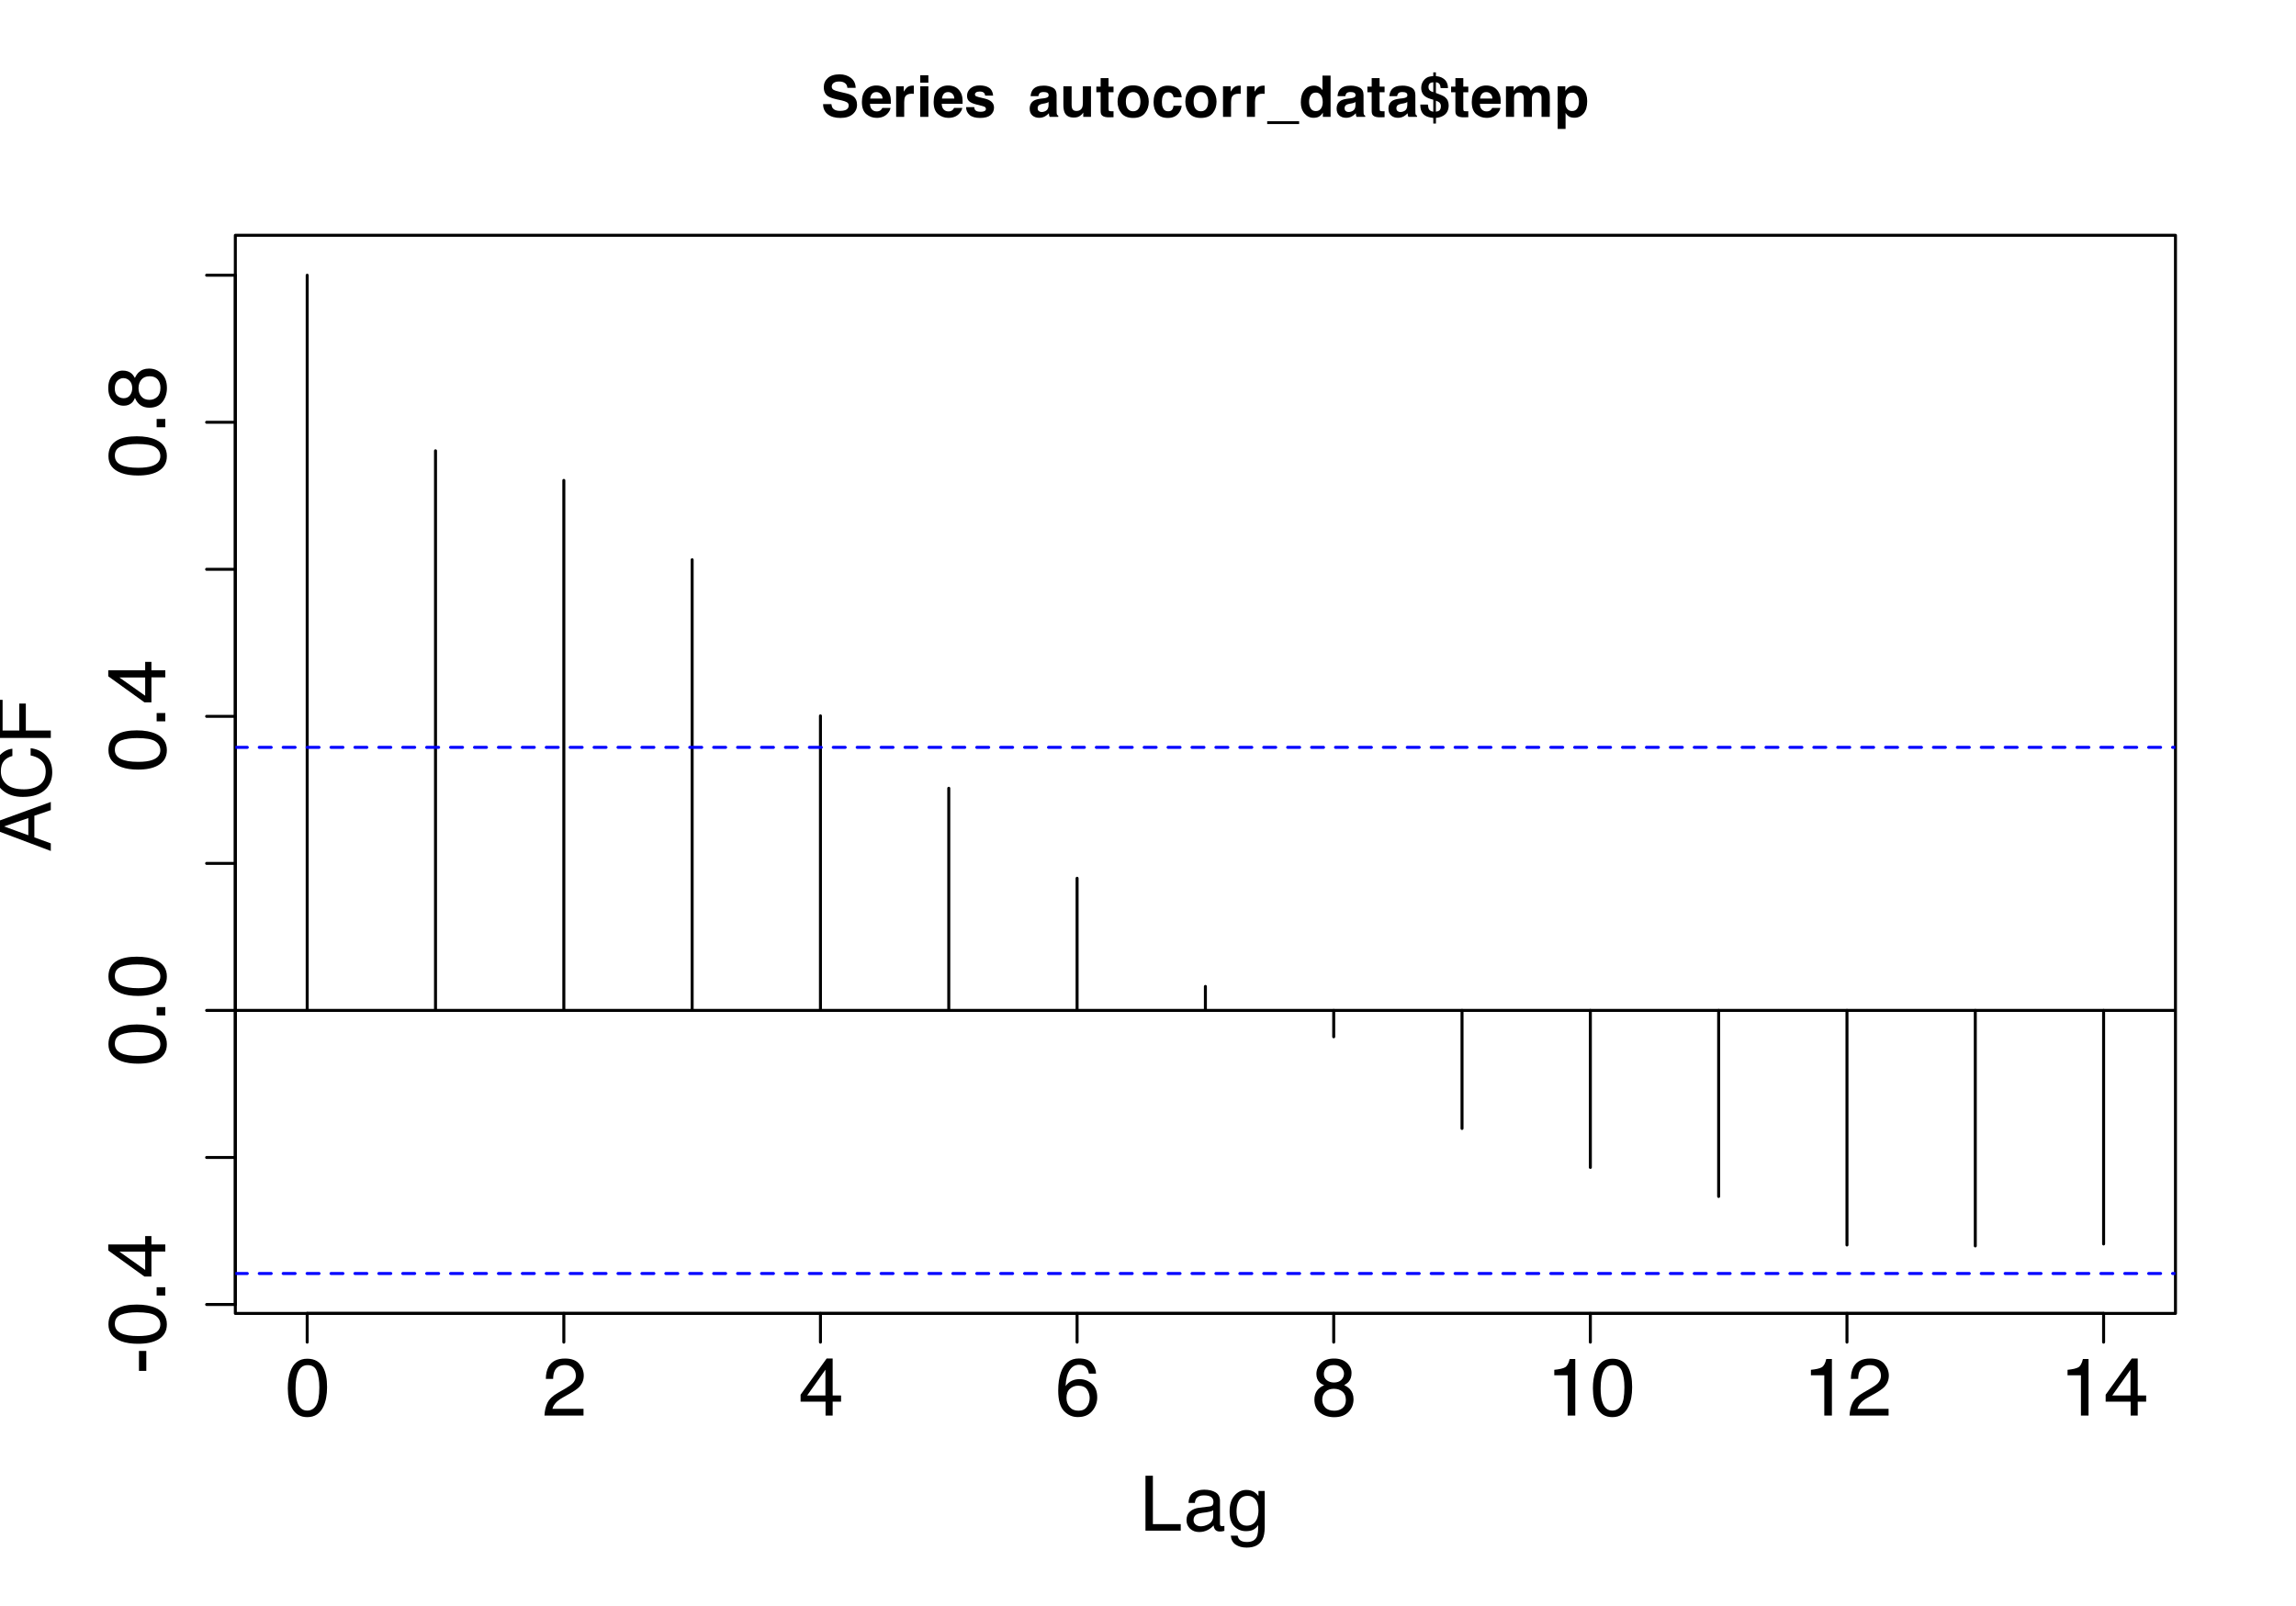 <?xml version="1.0" encoding="UTF-8"?>
<svg xmlns="http://www.w3.org/2000/svg" xmlns:xlink="http://www.w3.org/1999/xlink" width="576" height="403" viewBox="0 0 576 403">
<defs>
<g>
<g id="glyph-0-0">
<path d="M 0.656 0 L 0.656 -14.641 L 12.281 -14.641 L 12.281 0 Z M 10.438 -1.828 L 10.438 -12.797 L 2.484 -12.797 L 2.484 -1.828 Z M 10.438 -1.828 "/>
</g>
<g id="glyph-0-1">
<path d="M 5.516 -14.266 C 7.367 -14.266 8.707 -13.504 9.531 -11.984 C 10.164 -10.805 10.484 -9.195 10.484 -7.156 C 10.484 -5.219 10.191 -3.613 9.609 -2.344 C 8.773 -0.52 7.41 0.391 5.516 0.391 C 3.797 0.391 2.52 -0.352 1.688 -1.844 C 0.988 -3.082 0.641 -4.75 0.641 -6.844 C 0.641 -8.469 0.848 -9.859 1.266 -11.016 C 2.047 -13.18 3.461 -14.266 5.516 -14.266 Z M 5.5 -1.25 C 6.426 -1.25 7.164 -1.66 7.719 -2.484 C 8.27 -3.305 8.547 -4.836 8.547 -7.078 C 8.547 -8.703 8.348 -10.035 7.953 -11.078 C 7.555 -12.129 6.781 -12.656 5.625 -12.656 C 4.57 -12.656 3.801 -12.156 3.312 -11.156 C 2.82 -10.164 2.578 -8.707 2.578 -6.781 C 2.578 -5.32 2.734 -4.148 3.047 -3.266 C 3.523 -1.922 4.344 -1.25 5.5 -1.25 Z M 5.5 -1.25 "/>
</g>
<g id="glyph-0-2">
<path d="M 0.641 0 C 0.703 -1.227 0.953 -2.297 1.391 -3.203 C 1.836 -4.117 2.703 -4.945 3.984 -5.688 L 5.906 -6.797 C 6.758 -7.297 7.359 -7.723 7.703 -8.078 C 8.242 -8.617 8.516 -9.25 8.516 -9.969 C 8.516 -10.789 8.266 -11.445 7.766 -11.938 C 7.273 -12.426 6.613 -12.672 5.781 -12.672 C 4.551 -12.672 3.703 -12.207 3.234 -11.281 C 2.973 -10.781 2.832 -10.086 2.812 -9.203 L 0.984 -9.203 C 1.004 -10.441 1.234 -11.457 1.672 -12.25 C 2.453 -13.625 3.828 -14.312 5.797 -14.312 C 7.422 -14.312 8.609 -13.867 9.359 -12.984 C 10.117 -12.109 10.5 -11.129 10.5 -10.047 C 10.5 -8.898 10.098 -7.922 9.297 -7.109 C 8.828 -6.641 7.992 -6.07 6.797 -5.406 L 5.438 -4.641 C 4.781 -4.285 4.266 -3.941 3.891 -3.609 C 3.234 -3.035 2.816 -2.395 2.641 -1.688 L 10.438 -1.688 L 10.438 0 Z M 0.641 0 "/>
</g>
<g id="glyph-0-3">
<path d="M 6.75 -5.047 L 6.75 -11.516 L 2.172 -5.047 Z M 6.781 0 L 6.781 -3.484 L 0.516 -3.484 L 0.516 -5.234 L 7.047 -14.312 L 8.562 -14.312 L 8.562 -5.047 L 10.672 -5.047 L 10.672 -3.484 L 8.562 -3.484 L 8.562 0 Z M 6.781 0 "/>
</g>
<g id="glyph-0-4">
<path d="M 5.969 -14.328 C 7.562 -14.328 8.672 -13.91 9.297 -13.078 C 9.93 -12.254 10.25 -11.406 10.25 -10.531 L 8.469 -10.531 C 8.363 -11.094 8.195 -11.535 7.969 -11.859 C 7.531 -12.453 6.875 -12.75 6 -12.75 C 5 -12.75 4.203 -12.285 3.609 -11.359 C 3.016 -10.43 2.688 -9.109 2.625 -7.391 C 3.031 -7.992 3.547 -8.441 4.172 -8.734 C 4.742 -9.004 5.383 -9.141 6.094 -9.141 C 7.281 -9.141 8.316 -8.754 9.203 -7.984 C 10.098 -7.223 10.547 -6.086 10.547 -4.578 C 10.547 -3.273 10.125 -2.125 9.281 -1.125 C 8.438 -0.125 7.234 0.375 5.672 0.375 C 4.336 0.375 3.188 -0.129 2.219 -1.141 C 1.25 -2.16 0.766 -3.867 0.766 -6.266 C 0.766 -8.035 0.984 -9.539 1.422 -10.781 C 2.242 -13.145 3.758 -14.328 5.969 -14.328 Z M 5.844 -1.219 C 6.781 -1.219 7.484 -1.535 7.953 -2.172 C 8.422 -2.805 8.656 -3.555 8.656 -4.422 C 8.656 -5.148 8.445 -5.844 8.031 -6.5 C 7.613 -7.164 6.852 -7.5 5.75 -7.5 C 4.977 -7.5 4.301 -7.242 3.719 -6.734 C 3.133 -6.223 2.844 -5.453 2.844 -4.422 C 2.844 -3.516 3.109 -2.754 3.641 -2.141 C 4.172 -1.523 4.906 -1.219 5.844 -1.219 Z M 5.844 -1.219 "/>
</g>
<g id="glyph-0-5">
<path d="M 5.547 -8.297 C 6.336 -8.297 6.957 -8.516 7.406 -8.953 C 7.852 -9.391 8.078 -9.914 8.078 -10.531 C 8.078 -11.062 7.863 -11.551 7.438 -12 C 7.008 -12.445 6.359 -12.672 5.484 -12.672 C 4.617 -12.672 3.992 -12.445 3.609 -12 C 3.223 -11.551 3.031 -11.031 3.031 -10.438 C 3.031 -9.758 3.281 -9.234 3.781 -8.859 C 4.281 -8.484 4.867 -8.297 5.547 -8.297 Z M 5.656 -1.219 C 6.488 -1.219 7.176 -1.441 7.719 -1.891 C 8.27 -2.348 8.547 -3.02 8.547 -3.906 C 8.547 -4.832 8.266 -5.531 7.703 -6 C 7.141 -6.477 6.414 -6.719 5.531 -6.719 C 4.676 -6.719 3.977 -6.473 3.438 -5.984 C 2.895 -5.504 2.625 -4.832 2.625 -3.969 C 2.625 -3.219 2.867 -2.57 3.359 -2.031 C 3.859 -1.488 4.625 -1.219 5.656 -1.219 Z M 3.109 -7.609 C 2.609 -7.816 2.219 -8.062 1.938 -8.344 C 1.414 -8.875 1.156 -9.566 1.156 -10.422 C 1.156 -11.484 1.539 -12.395 2.312 -13.156 C 3.082 -13.926 4.176 -14.312 5.594 -14.312 C 6.957 -14.312 8.023 -13.945 8.797 -13.219 C 9.578 -12.5 9.969 -11.66 9.969 -10.703 C 9.969 -9.805 9.742 -9.086 9.297 -8.547 C 9.047 -8.234 8.656 -7.926 8.125 -7.625 C 8.707 -7.352 9.172 -7.039 9.516 -6.688 C 10.148 -6.02 10.469 -5.156 10.469 -4.094 C 10.469 -2.844 10.047 -1.781 9.203 -0.906 C 8.359 -0.031 7.164 0.406 5.625 0.406 C 4.227 0.406 3.051 0.027 2.094 -0.719 C 1.133 -1.477 0.656 -2.57 0.656 -4 C 0.656 -4.844 0.859 -5.57 1.266 -6.188 C 1.68 -6.801 2.297 -7.273 3.109 -7.609 Z M 3.109 -7.609 "/>
</g>
<g id="glyph-0-6">
<path d="M 1.953 -10.109 L 1.953 -11.484 C 3.242 -11.609 4.145 -11.816 4.656 -12.109 C 5.176 -12.398 5.562 -13.098 5.812 -14.203 L 7.219 -14.203 L 7.219 0 L 5.312 0 L 5.312 -10.109 Z M 1.953 -10.109 "/>
</g>
<g id="glyph-1-0">
<path d="M 0 -0.656 L -14.641 -0.656 L -14.641 -12.281 L 0 -12.281 Z M -1.828 -10.438 L -12.797 -10.438 L -12.797 -2.484 L -1.828 -2.484 Z M -1.828 -10.438 "/>
</g>
<g id="glyph-1-1">
<path d="M -6.609 -0.844 L -6.609 -5.844 L -4.766 -5.844 L -4.766 -0.844 Z M -6.609 -0.844 "/>
</g>
<g id="glyph-1-2">
<path d="M -14.266 -5.516 C -14.266 -7.367 -13.504 -8.707 -11.984 -9.531 C -10.805 -10.164 -9.195 -10.484 -7.156 -10.484 C -5.219 -10.484 -3.613 -10.191 -2.344 -9.609 C -0.52 -8.773 0.391 -7.41 0.391 -5.516 C 0.391 -3.797 -0.352 -2.52 -1.844 -1.688 C -3.082 -0.988 -4.75 -0.641 -6.844 -0.641 C -8.469 -0.641 -9.859 -0.848 -11.016 -1.266 C -13.18 -2.047 -14.266 -3.461 -14.266 -5.516 Z M -1.25 -5.5 C -1.25 -6.426 -1.66 -7.164 -2.484 -7.719 C -3.305 -8.27 -4.836 -8.547 -7.078 -8.547 C -8.703 -8.547 -10.035 -8.348 -11.078 -7.953 C -12.129 -7.555 -12.656 -6.781 -12.656 -5.625 C -12.656 -4.57 -12.156 -3.801 -11.156 -3.312 C -10.164 -2.82 -8.707 -2.578 -6.781 -2.578 C -5.32 -2.578 -4.148 -2.734 -3.266 -3.047 C -1.922 -3.523 -1.25 -4.344 -1.25 -5.5 Z M -1.25 -5.5 "/>
</g>
<g id="glyph-1-3">
<path d="M -2.172 -1.75 L -2.172 -3.828 L 0 -3.828 L 0 -1.75 Z M -2.172 -1.75 "/>
</g>
<g id="glyph-1-4">
<path d="M -5.047 -6.75 L -11.516 -6.75 L -5.047 -2.172 Z M 0 -6.781 L -3.484 -6.781 L -3.484 -0.516 L -5.234 -0.516 L -14.312 -7.047 L -14.312 -8.562 L -5.047 -8.562 L -5.047 -10.672 L -3.484 -10.672 L -3.484 -8.562 L 0 -8.562 Z M 0 -6.781 "/>
</g>
<g id="glyph-1-5">
<path d="M -8.297 -5.547 C -8.297 -6.336 -8.516 -6.957 -8.953 -7.406 C -9.391 -7.852 -9.914 -8.078 -10.531 -8.078 C -11.062 -8.078 -11.551 -7.863 -12 -7.438 C -12.445 -7.008 -12.672 -6.359 -12.672 -5.484 C -12.672 -4.617 -12.445 -3.992 -12 -3.609 C -11.551 -3.223 -11.031 -3.031 -10.438 -3.031 C -9.758 -3.031 -9.234 -3.281 -8.859 -3.781 C -8.484 -4.281 -8.297 -4.867 -8.297 -5.547 Z M -1.219 -5.656 C -1.219 -6.488 -1.441 -7.176 -1.891 -7.719 C -2.348 -8.27 -3.02 -8.547 -3.906 -8.547 C -4.832 -8.547 -5.531 -8.266 -6 -7.703 C -6.477 -7.141 -6.719 -6.414 -6.719 -5.531 C -6.719 -4.676 -6.473 -3.977 -5.984 -3.438 C -5.504 -2.895 -4.832 -2.625 -3.969 -2.625 C -3.219 -2.625 -2.57 -2.867 -2.031 -3.359 C -1.488 -3.859 -1.219 -4.625 -1.219 -5.656 Z M -7.609 -3.109 C -7.816 -2.609 -8.062 -2.219 -8.344 -1.938 C -8.875 -1.414 -9.566 -1.156 -10.422 -1.156 C -11.484 -1.156 -12.395 -1.539 -13.156 -2.312 C -13.926 -3.082 -14.312 -4.176 -14.312 -5.594 C -14.312 -6.957 -13.945 -8.023 -13.219 -8.797 C -12.5 -9.578 -11.66 -9.969 -10.703 -9.969 C -9.805 -9.969 -9.086 -9.742 -8.547 -9.297 C -8.234 -9.047 -7.926 -8.656 -7.625 -8.125 C -7.352 -8.707 -7.039 -9.172 -6.688 -9.516 C -6.02 -10.148 -5.156 -10.469 -4.094 -10.469 C -2.844 -10.469 -1.781 -10.047 -0.906 -9.203 C -0.031 -8.359 0.406 -7.164 0.406 -5.625 C 0.406 -4.227 0.027 -3.051 -0.719 -2.094 C -1.477 -1.133 -2.57 -0.656 -4 -0.656 C -4.844 -0.656 -5.57 -0.859 -6.188 -1.266 C -6.801 -1.68 -7.273 -2.297 -7.609 -3.109 Z M -7.609 -3.109 "/>
</g>
<g id="glyph-2-0">
<path d="M 0.625 0 L 0.625 -13.781 L 11.547 -13.781 L 11.547 0 Z M 9.828 -1.719 L 9.828 -12.047 L 2.344 -12.047 L 2.344 -1.719 Z M 9.828 -1.719 "/>
</g>
<g id="glyph-2-1">
<path d="M 1.469 -13.781 L 3.328 -13.781 L 3.328 -1.641 L 10.312 -1.641 L 10.312 0 L 1.469 0 Z M 1.469 -13.781 "/>
</g>
<g id="glyph-2-2">
<path d="M 2.531 -2.672 C 2.531 -2.18 2.707 -1.797 3.062 -1.516 C 3.414 -1.234 3.836 -1.094 4.328 -1.094 C 4.922 -1.094 5.5 -1.234 6.062 -1.516 C 7 -1.961 7.469 -2.707 7.469 -3.75 L 7.469 -5.109 C 7.258 -4.973 6.988 -4.863 6.656 -4.781 C 6.332 -4.695 6.016 -4.633 5.703 -4.594 L 4.688 -4.469 C 4.07 -4.383 3.613 -4.254 3.312 -4.078 C 2.789 -3.785 2.531 -3.316 2.531 -2.672 Z M 6.625 -6.078 C 7.008 -6.129 7.266 -6.297 7.391 -6.578 C 7.473 -6.723 7.516 -6.938 7.516 -7.219 C 7.516 -7.789 7.305 -8.207 6.891 -8.469 C 6.484 -8.727 5.898 -8.859 5.141 -8.859 C 4.254 -8.859 3.629 -8.617 3.266 -8.141 C 3.055 -7.879 2.922 -7.488 2.859 -6.969 L 1.281 -6.969 C 1.312 -8.207 1.711 -9.066 2.484 -9.547 C 3.254 -10.035 4.148 -10.281 5.172 -10.281 C 6.359 -10.281 7.316 -10.055 8.047 -9.609 C 8.785 -9.16 9.156 -8.461 9.156 -7.516 L 9.156 -1.719 C 9.156 -1.551 9.188 -1.41 9.25 -1.297 C 9.32 -1.191 9.477 -1.141 9.719 -1.141 C 9.789 -1.141 9.875 -1.145 9.969 -1.156 C 10.062 -1.164 10.16 -1.18 10.266 -1.203 L 10.266 0.047 C 10.004 0.117 9.801 0.164 9.656 0.188 C 9.52 0.207 9.336 0.219 9.109 0.219 C 8.523 0.219 8.102 0.008 7.844 -0.406 C 7.695 -0.625 7.598 -0.93 7.547 -1.328 C 7.203 -0.879 6.707 -0.488 6.062 -0.156 C 5.414 0.176 4.707 0.344 3.938 0.344 C 3.008 0.344 2.25 0.059 1.656 -0.5 C 1.062 -1.07 0.766 -1.785 0.766 -2.641 C 0.766 -3.566 1.055 -4.285 1.641 -4.797 C 2.223 -5.305 2.984 -5.625 3.922 -5.75 Z M 5.219 -10.281 Z M 5.219 -10.281 "/>
</g>
<g id="glyph-2-3">
<path d="M 4.781 -10.219 C 5.57 -10.219 6.258 -10.023 6.844 -9.641 C 7.164 -9.422 7.488 -9.102 7.812 -8.688 L 7.812 -9.953 L 9.375 -9.953 L 9.375 -0.812 C 9.375 0.457 9.188 1.461 8.812 2.203 C 8.113 3.566 6.789 4.25 4.844 4.25 C 3.758 4.25 2.848 4.004 2.109 3.516 C 1.379 3.035 0.969 2.281 0.875 1.25 L 2.594 1.25 C 2.676 1.695 2.836 2.039 3.078 2.281 C 3.461 2.656 4.066 2.844 4.891 2.844 C 6.18 2.844 7.023 2.391 7.422 1.484 C 7.66 0.941 7.77 -0.016 7.75 -1.391 C 7.414 -0.879 7.008 -0.5 6.531 -0.25 C 6.062 0 5.438 0.125 4.656 0.125 C 3.562 0.125 2.609 -0.258 1.797 -1.031 C 0.984 -1.801 0.578 -3.078 0.578 -4.859 C 0.578 -6.547 0.984 -7.859 1.797 -8.797 C 2.617 -9.742 3.613 -10.219 4.781 -10.219 Z M 7.812 -5.062 C 7.812 -6.301 7.555 -7.223 7.047 -7.828 C 6.535 -8.43 5.883 -8.734 5.094 -8.734 C 3.906 -8.734 3.094 -8.176 2.656 -7.062 C 2.426 -6.469 2.312 -5.688 2.312 -4.719 C 2.312 -3.594 2.539 -2.734 3 -2.141 C 3.457 -1.547 4.07 -1.25 4.844 -1.25 C 6.062 -1.25 6.914 -1.797 7.406 -2.891 C 7.676 -3.516 7.812 -4.238 7.812 -5.062 Z M 4.984 -10.281 Z M 4.984 -10.281 "/>
</g>
<g id="glyph-3-0">
<path d="M 0 -0.625 L -13.781 -0.625 L -13.781 -11.547 L 0 -11.547 Z M -1.719 -9.828 L -12.047 -9.828 L -12.047 -2.344 L -1.719 -2.344 Z M -1.719 -9.828 "/>
</g>
<g id="glyph-3-1">
<path d="M -5.641 -8.531 L -11.734 -6.438 L -5.641 -4.219 Z M -13.781 -5.469 L -13.781 -7.578 L 0 -12.578 L 0 -10.531 L -4.125 -9.125 L -4.125 -3.688 L 0 -2.188 L 0 -0.281 Z M -13.781 -5.469 "/>
</g>
<g id="glyph-3-2">
<path d="M -14.156 -7.266 C -14.156 -9.016 -13.691 -10.367 -12.766 -11.328 C -11.848 -12.285 -10.805 -12.82 -9.641 -12.938 L -9.641 -11.109 C -10.523 -10.898 -11.227 -10.488 -11.75 -9.875 C -12.27 -9.258 -12.531 -8.395 -12.531 -7.281 C -12.531 -5.926 -12.051 -4.832 -11.094 -4 C -10.145 -3.164 -8.688 -2.75 -6.719 -2.75 C -5.102 -2.75 -3.789 -3.125 -2.781 -3.875 C -1.781 -4.625 -1.281 -5.75 -1.281 -7.25 C -1.281 -8.625 -1.812 -9.672 -2.875 -10.391 C -3.426 -10.773 -4.156 -11.062 -5.062 -11.25 L -5.062 -13.062 C -3.613 -12.895 -2.398 -12.359 -1.422 -11.453 C -0.234 -10.359 0.359 -8.879 0.359 -7.016 C 0.359 -5.422 -0.125 -4.078 -1.094 -2.984 C -2.375 -1.555 -4.352 -0.844 -7.031 -0.844 C -9.062 -0.844 -10.727 -1.379 -12.031 -2.453 C -13.445 -3.617 -14.156 -5.223 -14.156 -7.266 Z M -14.156 -6.891 Z M -14.156 -6.891 "/>
</g>
<g id="glyph-3-3">
<path d="M -13.781 -1.641 L -13.781 -11.203 L -12.094 -11.203 L -12.094 -3.5 L -7.906 -3.5 L -7.906 -10.266 L -6.266 -10.266 L -6.266 -3.5 L 0 -3.5 L 0 -1.641 Z M -13.781 -1.641 "/>
</g>
<g id="glyph-4-0">
<path d="M 1.078 -10.375 L 9.438 -10.375 L 9.438 0 L 1.078 0 Z M 8.141 -1.297 L 8.141 -9.078 L 2.375 -9.078 L 2.375 -1.297 Z M 8.141 -1.297 "/>
</g>
<g id="glyph-4-1">
<path d="M 4.859 -1.5 C 5.367 -1.5 5.785 -1.555 6.109 -1.672 C 6.711 -1.879 7.016 -2.281 7.016 -2.875 C 7.016 -3.219 6.863 -3.484 6.562 -3.672 C 6.258 -3.848 5.789 -4.008 5.156 -4.156 L 4.047 -4.391 C 2.973 -4.641 2.227 -4.906 1.812 -5.188 C 1.113 -5.664 0.766 -6.414 0.766 -7.438 C 0.766 -8.363 1.102 -9.133 1.781 -9.75 C 2.457 -10.363 3.445 -10.672 4.75 -10.672 C 5.844 -10.672 6.773 -10.379 7.547 -9.797 C 8.316 -9.223 8.723 -8.383 8.766 -7.281 L 6.688 -7.281 C 6.645 -7.906 6.367 -8.348 5.859 -8.609 C 5.523 -8.785 5.109 -8.875 4.609 -8.875 C 4.047 -8.875 3.598 -8.758 3.266 -8.531 C 2.93 -8.301 2.766 -7.988 2.766 -7.594 C 2.766 -7.219 2.93 -6.941 3.266 -6.766 C 3.473 -6.641 3.922 -6.492 4.609 -6.328 L 6.406 -5.906 C 7.188 -5.719 7.773 -5.469 8.172 -5.156 C 8.797 -4.664 9.109 -3.957 9.109 -3.031 C 9.109 -2.082 8.742 -1.297 8.016 -0.672 C 7.285 -0.047 6.258 0.266 4.938 0.266 C 3.594 0.266 2.531 -0.039 1.75 -0.656 C 0.977 -1.27 0.594 -2.117 0.594 -3.203 L 2.672 -3.203 C 2.734 -2.723 2.859 -2.367 3.047 -2.141 C 3.398 -1.711 4.004 -1.5 4.859 -1.5 Z M 4.859 -1.5 "/>
</g>
<g id="glyph-4-2">
<path d="M 7.5 -2.25 C 7.445 -1.789 7.207 -1.328 6.781 -0.859 C 6.125 -0.117 5.207 0.25 4.031 0.25 C 3.051 0.25 2.188 -0.062 1.438 -0.688 C 0.695 -1.312 0.328 -2.332 0.328 -3.75 C 0.328 -5.082 0.66 -6.102 1.328 -6.812 C 2.004 -7.52 2.879 -7.875 3.953 -7.875 C 4.598 -7.875 5.176 -7.754 5.688 -7.516 C 6.195 -7.273 6.617 -6.895 6.953 -6.375 C 7.254 -5.926 7.445 -5.398 7.531 -4.797 C 7.582 -4.441 7.602 -3.938 7.594 -3.281 L 2.344 -3.281 C 2.375 -2.508 2.617 -1.969 3.078 -1.656 C 3.348 -1.469 3.68 -1.375 4.078 -1.375 C 4.484 -1.375 4.816 -1.488 5.078 -1.719 C 5.223 -1.844 5.348 -2.02 5.453 -2.25 Z M 5.516 -4.594 C 5.484 -5.125 5.32 -5.523 5.031 -5.797 C 4.738 -6.078 4.379 -6.219 3.953 -6.219 C 3.492 -6.219 3.133 -6.07 2.875 -5.781 C 2.625 -5.488 2.469 -5.094 2.406 -4.594 Z M 5.516 -4.594 "/>
</g>
<g id="glyph-4-3">
<path d="M 4.797 -5.812 C 3.984 -5.812 3.441 -5.551 3.172 -5.031 C 3.016 -4.738 2.938 -4.285 2.938 -3.672 L 2.938 0 L 0.922 0 L 0.922 -7.672 L 2.828 -7.672 L 2.828 -6.328 C 3.141 -6.836 3.41 -7.188 3.641 -7.375 C 4.016 -7.688 4.5 -7.844 5.094 -7.844 C 5.133 -7.844 5.164 -7.844 5.188 -7.844 C 5.219 -7.844 5.273 -7.844 5.359 -7.844 L 5.359 -5.781 C 5.234 -5.789 5.117 -5.797 5.016 -5.797 C 4.922 -5.805 4.848 -5.812 4.797 -5.812 Z M 4.797 -5.812 "/>
</g>
<g id="glyph-4-4">
<path d="M 3 -7.672 L 3 0 L 0.969 0 L 0.969 -7.672 Z M 3 -10.438 L 3 -8.578 L 0.969 -8.578 L 0.969 -10.438 Z M 3 -10.438 "/>
</g>
<g id="glyph-4-5">
<path d="M 6.219 -7.312 C 6.82 -6.926 7.164 -6.266 7.25 -5.328 L 5.25 -5.328 C 5.219 -5.586 5.145 -5.789 5.031 -5.938 C 4.812 -6.219 4.438 -6.359 3.906 -6.359 C 3.469 -6.359 3.156 -6.285 2.969 -6.141 C 2.781 -6.004 2.688 -5.848 2.688 -5.672 C 2.688 -5.441 2.785 -5.273 2.984 -5.172 C 3.18 -5.066 3.879 -4.879 5.078 -4.609 C 5.879 -4.422 6.477 -4.141 6.875 -3.766 C 7.27 -3.379 7.469 -2.898 7.469 -2.328 C 7.469 -1.566 7.18 -0.941 6.609 -0.453 C 6.047 0.023 5.176 0.266 4 0.266 C 2.789 0.266 1.898 0.008 1.328 -0.5 C 0.754 -1.008 0.469 -1.66 0.469 -2.453 L 2.5 -2.453 C 2.539 -2.086 2.629 -1.832 2.766 -1.688 C 3.016 -1.414 3.477 -1.281 4.156 -1.281 C 4.539 -1.281 4.848 -1.336 5.078 -1.453 C 5.316 -1.578 5.438 -1.754 5.438 -1.984 C 5.438 -2.211 5.344 -2.383 5.156 -2.5 C 4.969 -2.625 4.27 -2.828 3.062 -3.109 C 2.195 -3.328 1.586 -3.598 1.234 -3.922 C 0.879 -4.234 0.703 -4.691 0.703 -5.297 C 0.703 -6.004 0.977 -6.613 1.531 -7.125 C 2.082 -7.633 2.863 -7.891 3.875 -7.891 C 4.832 -7.891 5.613 -7.695 6.219 -7.312 Z M 6.219 -7.312 "/>
</g>
<g id="glyph-4-6">
</g>
<g id="glyph-4-7">
<path d="M 1.219 -6.844 C 1.75 -7.508 2.66 -7.844 3.953 -7.844 C 4.797 -7.844 5.539 -7.676 6.188 -7.344 C 6.844 -7.008 7.172 -6.383 7.172 -5.469 L 7.172 -1.953 C 7.172 -1.703 7.176 -1.406 7.188 -1.062 C 7.195 -0.801 7.234 -0.625 7.297 -0.531 C 7.367 -0.438 7.469 -0.359 7.594 -0.297 L 7.594 0 L 5.422 0 C 5.359 -0.156 5.312 -0.301 5.281 -0.438 C 5.258 -0.57 5.242 -0.727 5.234 -0.906 C 4.953 -0.602 4.633 -0.348 4.281 -0.141 C 3.844 0.105 3.352 0.234 2.812 0.234 C 2.113 0.234 1.539 0.035 1.094 -0.359 C 0.645 -0.754 0.422 -1.316 0.422 -2.047 C 0.422 -2.984 0.781 -3.664 1.5 -4.094 C 1.906 -4.32 2.492 -4.484 3.266 -4.578 L 3.953 -4.656 C 4.316 -4.707 4.578 -4.77 4.734 -4.844 C 5.023 -4.957 5.172 -5.145 5.172 -5.406 C 5.172 -5.719 5.062 -5.93 4.844 -6.047 C 4.625 -6.172 4.305 -6.234 3.891 -6.234 C 3.41 -6.234 3.07 -6.117 2.875 -5.891 C 2.738 -5.711 2.645 -5.477 2.594 -5.188 L 0.656 -5.188 C 0.695 -5.852 0.883 -6.406 1.219 -6.844 Z M 2.719 -1.453 C 2.906 -1.297 3.133 -1.219 3.406 -1.219 C 3.832 -1.219 4.227 -1.344 4.594 -1.594 C 4.957 -1.852 5.145 -2.316 5.156 -2.984 L 5.156 -3.734 C 5.031 -3.648 4.906 -3.582 4.781 -3.531 C 4.656 -3.477 4.477 -3.43 4.25 -3.391 L 3.797 -3.312 C 3.379 -3.238 3.078 -3.145 2.891 -3.031 C 2.578 -2.852 2.422 -2.57 2.422 -2.188 C 2.422 -1.844 2.52 -1.598 2.719 -1.453 Z M 2.719 -1.453 "/>
</g>
<g id="glyph-4-8">
<path d="M 5.859 -1.078 C 5.836 -1.055 5.785 -0.988 5.703 -0.875 C 5.629 -0.758 5.539 -0.656 5.438 -0.562 C 5.125 -0.281 4.82 -0.086 4.531 0.016 C 4.238 0.117 3.895 0.172 3.5 0.172 C 2.363 0.172 1.598 -0.238 1.203 -1.062 C 0.984 -1.508 0.875 -2.172 0.875 -3.047 L 0.875 -7.672 L 2.938 -7.672 L 2.938 -3.047 C 2.938 -2.609 2.988 -2.281 3.094 -2.062 C 3.27 -1.676 3.629 -1.484 4.172 -1.484 C 4.848 -1.484 5.316 -1.758 5.578 -2.312 C 5.703 -2.602 5.766 -3 5.766 -3.5 L 5.766 -7.672 L 7.797 -7.672 L 7.797 0 L 5.859 0 Z M 5.859 -1.078 "/>
</g>
<g id="glyph-4-9">
<path d="M 4.453 -1.422 L 4.453 0.078 L 3.5 0.109 C 2.551 0.141 1.898 -0.023 1.547 -0.391 C 1.328 -0.617 1.219 -0.973 1.219 -1.453 L 1.219 -6.172 L 0.141 -6.172 L 0.141 -7.594 L 1.219 -7.594 L 1.219 -9.734 L 3.203 -9.734 L 3.203 -7.594 L 4.453 -7.594 L 4.453 -6.172 L 3.203 -6.172 L 3.203 -2.125 C 3.203 -1.801 3.238 -1.598 3.312 -1.516 C 3.395 -1.441 3.641 -1.406 4.047 -1.406 C 4.109 -1.406 4.172 -1.406 4.234 -1.406 C 4.305 -1.414 4.379 -1.422 4.453 -1.422 Z M 4.453 -1.422 "/>
</g>
<g id="glyph-4-10">
<path d="M 7.328 -6.703 C 7.973 -5.891 8.297 -4.926 8.297 -3.812 C 8.297 -2.688 7.973 -1.723 7.328 -0.922 C 6.68 -0.129 5.695 0.266 4.375 0.266 C 3.062 0.266 2.082 -0.129 1.438 -0.922 C 0.789 -1.723 0.469 -2.688 0.469 -3.812 C 0.469 -4.926 0.789 -5.883 1.438 -6.688 C 2.082 -7.5 3.062 -7.906 4.375 -7.906 C 5.695 -7.906 6.68 -7.504 7.328 -6.703 Z M 4.375 -6.219 C 3.789 -6.219 3.336 -6.008 3.016 -5.594 C 2.703 -5.176 2.547 -4.582 2.547 -3.812 C 2.547 -3.051 2.703 -2.457 3.016 -2.031 C 3.336 -1.613 3.789 -1.406 4.375 -1.406 C 4.957 -1.406 5.406 -1.613 5.719 -2.031 C 6.039 -2.457 6.203 -3.051 6.203 -3.812 C 6.203 -4.582 6.039 -5.176 5.719 -5.594 C 5.406 -6.008 4.957 -6.219 4.375 -6.219 Z M 4.375 -6.219 "/>
</g>
<g id="glyph-4-11">
<path d="M 7.562 -4.922 L 5.516 -4.922 C 5.473 -5.203 5.375 -5.457 5.219 -5.688 C 5 -6 4.648 -6.156 4.172 -6.156 C 3.504 -6.156 3.047 -5.82 2.797 -5.156 C 2.66 -4.789 2.594 -4.316 2.594 -3.734 C 2.594 -3.172 2.66 -2.719 2.797 -2.375 C 3.035 -1.727 3.484 -1.406 4.141 -1.406 C 4.609 -1.406 4.941 -1.531 5.141 -1.781 C 5.336 -2.039 5.457 -2.375 5.5 -2.781 L 7.547 -2.781 C 7.504 -2.164 7.285 -1.586 6.891 -1.047 C 6.254 -0.172 5.32 0.266 4.094 0.266 C 2.863 0.266 1.957 -0.098 1.375 -0.828 C 0.789 -1.555 0.5 -2.504 0.5 -3.672 C 0.5 -4.992 0.816 -6.02 1.453 -6.75 C 2.098 -7.477 2.988 -7.844 4.125 -7.844 C 5.082 -7.844 5.867 -7.629 6.484 -7.203 C 7.098 -6.773 7.457 -6.016 7.562 -4.922 Z M 7.562 -4.922 "/>
</g>
<g id="glyph-4-12">
<path d="M 8.016 1.094 L 8.016 1.797 L 0 1.797 L 0 1.094 Z M 8.016 1.094 "/>
</g>
<g id="glyph-4-13">
<path d="M 7.906 -10.359 L 7.906 0 L 5.969 0 L 5.969 -1.062 C 5.676 -0.602 5.348 -0.27 4.984 -0.062 C 4.617 0.133 4.164 0.234 3.625 0.234 C 2.727 0.234 1.973 -0.125 1.359 -0.844 C 0.742 -1.57 0.438 -2.504 0.438 -3.641 C 0.438 -4.941 0.738 -5.969 1.344 -6.719 C 1.945 -7.469 2.754 -7.844 3.766 -7.844 C 4.223 -7.844 4.633 -7.738 5 -7.531 C 5.363 -7.332 5.656 -7.055 5.875 -6.703 L 5.875 -10.359 Z M 2.516 -3.781 C 2.516 -3.07 2.656 -2.508 2.938 -2.094 C 3.207 -1.664 3.629 -1.453 4.203 -1.453 C 4.766 -1.453 5.191 -1.66 5.484 -2.078 C 5.785 -2.504 5.938 -3.051 5.938 -3.719 C 5.938 -4.656 5.695 -5.328 5.219 -5.734 C 4.938 -5.973 4.602 -6.094 4.219 -6.094 C 3.625 -6.094 3.191 -5.867 2.922 -5.422 C 2.648 -4.984 2.516 -4.438 2.516 -3.781 Z M 2.516 -3.781 "/>
</g>
<g id="glyph-4-14">
<path d="M 3.094 -4.469 C 2.195 -4.727 1.562 -5.094 1.188 -5.562 C 0.82 -6.031 0.641 -6.598 0.641 -7.266 C 0.641 -7.691 0.711 -8.082 0.859 -8.438 C 1.004 -8.801 1.207 -9.113 1.469 -9.375 C 1.801 -9.707 2.172 -9.938 2.578 -10.062 C 2.828 -10.133 3.191 -10.191 3.672 -10.234 L 3.672 -11.172 L 4.328 -11.172 L 4.328 -10.219 C 5.098 -10.156 5.703 -9.969 6.141 -9.656 C 6.93 -9.156 7.336 -8.344 7.359 -7.219 L 5.516 -7.219 C 5.473 -7.633 5.398 -7.938 5.297 -8.125 C 5.117 -8.457 4.797 -8.645 4.328 -8.688 L 4.328 -6 C 5.441 -5.613 6.191 -5.273 6.578 -4.984 C 7.211 -4.484 7.531 -3.785 7.531 -2.891 C 7.531 -1.711 7.098 -0.859 6.234 -0.328 C 5.703 0.004 5.07 0.195 4.344 0.25 L 4.344 1.672 L 3.672 1.672 L 3.672 0.266 C 2.742 0.16 2.051 -0.039 1.594 -0.344 C 0.789 -0.875 0.398 -1.789 0.422 -3.094 L 2.312 -3.094 C 2.375 -2.5 2.469 -2.102 2.594 -1.906 C 2.77 -1.594 3.129 -1.391 3.672 -1.297 L 3.672 -4.297 Z M 4.328 -4.062 L 4.328 -1.312 C 4.703 -1.363 4.973 -1.445 5.141 -1.562 C 5.43 -1.781 5.578 -2.156 5.578 -2.688 C 5.578 -3.094 5.441 -3.41 5.172 -3.641 C 5.004 -3.773 4.723 -3.914 4.328 -4.062 Z M 3.672 -6.203 L 3.672 -8.672 C 3.254 -8.66 2.945 -8.551 2.75 -8.344 C 2.562 -8.133 2.469 -7.848 2.469 -7.484 C 2.469 -7.086 2.613 -6.773 2.906 -6.547 C 3.07 -6.422 3.328 -6.305 3.672 -6.203 Z M 3.672 -6.203 "/>
</g>
<g id="glyph-4-15">
<path d="M 5.234 -5.562 C 5.066 -5.926 4.738 -6.109 4.25 -6.109 C 3.676 -6.109 3.289 -5.926 3.094 -5.562 C 2.988 -5.344 2.938 -5.023 2.938 -4.609 L 2.938 0 L 0.906 0 L 0.906 -7.656 L 2.844 -7.656 L 2.844 -6.531 C 3.094 -6.926 3.328 -7.211 3.547 -7.391 C 3.941 -7.691 4.445 -7.844 5.062 -7.844 C 5.645 -7.844 6.117 -7.711 6.484 -7.453 C 6.773 -7.211 6.992 -6.906 7.141 -6.531 C 7.41 -6.977 7.738 -7.305 8.125 -7.516 C 8.539 -7.734 9 -7.844 9.5 -7.844 C 9.844 -7.844 10.176 -7.773 10.5 -7.641 C 10.832 -7.504 11.129 -7.273 11.391 -6.953 C 11.609 -6.68 11.754 -6.352 11.828 -5.969 C 11.879 -5.707 11.906 -5.328 11.906 -4.828 L 11.891 0 L 9.828 0 L 9.828 -4.875 C 9.828 -5.164 9.781 -5.406 9.688 -5.594 C 9.508 -5.957 9.18 -6.141 8.703 -6.141 C 8.148 -6.141 7.77 -5.906 7.562 -5.438 C 7.457 -5.195 7.406 -4.906 7.406 -4.562 L 7.406 0 L 5.375 0 L 5.375 -4.562 C 5.375 -5.02 5.328 -5.352 5.234 -5.562 Z M 5.234 -5.562 "/>
</g>
<g id="glyph-4-16">
<path d="M 7.359 -6.844 C 7.973 -6.188 8.281 -5.219 8.281 -3.938 C 8.281 -2.582 7.977 -1.551 7.375 -0.844 C 6.77 -0.133 5.988 0.219 5.031 0.219 C 4.414 0.219 3.91 0.066 3.516 -0.234 C 3.285 -0.41 3.066 -0.66 2.859 -0.984 L 2.859 3.016 L 0.875 3.016 L 0.875 -7.672 L 2.797 -7.672 L 2.797 -6.531 C 3.016 -6.863 3.242 -7.129 3.484 -7.328 C 3.93 -7.672 4.461 -7.844 5.078 -7.844 C 5.973 -7.844 6.734 -7.508 7.359 -6.844 Z M 6.219 -3.828 C 6.219 -4.422 6.082 -4.941 5.812 -5.391 C 5.539 -5.848 5.102 -6.078 4.5 -6.078 C 3.77 -6.078 3.27 -5.734 3 -5.047 C 2.863 -4.68 2.797 -4.219 2.797 -3.656 C 2.797 -2.77 3.031 -2.145 3.5 -1.781 C 3.781 -1.57 4.113 -1.469 4.5 -1.469 C 5.062 -1.469 5.488 -1.68 5.781 -2.109 C 6.07 -2.535 6.219 -3.109 6.219 -3.828 Z M 6.219 -3.828 "/>
</g>
</g>
<clipPath id="clip-0">
<path clip-rule="nonzero" d="M 59.039 253 L 545.758 253 L 545.758 254 L 59.039 254 Z M 59.039 253 "/>
</clipPath>
<clipPath id="clip-1">
<path clip-rule="nonzero" d="M 59.039 187 L 545.758 187 L 545.758 188 L 59.039 188 Z M 59.039 187 "/>
</clipPath>
<clipPath id="clip-2">
<path clip-rule="nonzero" d="M 59.039 319 L 545.758 319 L 545.758 320 L 59.039 320 Z M 59.039 319 "/>
</clipPath>
</defs>
<path fill="none" stroke-width="0.75" stroke-linecap="round" stroke-linejoin="round" stroke="rgb(0%, 0%, 0%)" stroke-opacity="1" stroke-miterlimit="10" d="M 77.066 253.531 L 77.066 69.059 "/>
<path fill="none" stroke-width="0.75" stroke-linecap="round" stroke-linejoin="round" stroke="rgb(0%, 0%, 0%)" stroke-opacity="1" stroke-miterlimit="10" d="M 109.258 253.531 L 109.258 113.113 "/>
<path fill="none" stroke-width="0.75" stroke-linecap="round" stroke-linejoin="round" stroke="rgb(0%, 0%, 0%)" stroke-opacity="1" stroke-miterlimit="10" d="M 141.449 253.531 L 141.449 120.539 "/>
<path fill="none" stroke-width="0.75" stroke-linecap="round" stroke-linejoin="round" stroke="rgb(0%, 0%, 0%)" stroke-opacity="1" stroke-miterlimit="10" d="M 173.637 253.531 L 173.637 140.453 "/>
<path fill="none" stroke-width="0.75" stroke-linecap="round" stroke-linejoin="round" stroke="rgb(0%, 0%, 0%)" stroke-opacity="1" stroke-miterlimit="10" d="M 205.828 253.531 L 205.828 179.621 "/>
<path fill="none" stroke-width="0.75" stroke-linecap="round" stroke-linejoin="round" stroke="rgb(0%, 0%, 0%)" stroke-opacity="1" stroke-miterlimit="10" d="M 238.02 253.531 L 238.02 197.785 "/>
<path fill="none" stroke-width="0.75" stroke-linecap="round" stroke-linejoin="round" stroke="rgb(0%, 0%, 0%)" stroke-opacity="1" stroke-miterlimit="10" d="M 270.211 253.531 L 270.211 220.367 "/>
<path fill="none" stroke-width="0.75" stroke-linecap="round" stroke-linejoin="round" stroke="rgb(0%, 0%, 0%)" stroke-opacity="1" stroke-miterlimit="10" d="M 302.398 253.531 L 302.398 247.512 "/>
<path fill="none" stroke-width="0.75" stroke-linecap="round" stroke-linejoin="round" stroke="rgb(0%, 0%, 0%)" stroke-opacity="1" stroke-miterlimit="10" d="M 334.59 253.531 L 334.59 260.145 "/>
<path fill="none" stroke-width="0.75" stroke-linecap="round" stroke-linejoin="round" stroke="rgb(0%, 0%, 0%)" stroke-opacity="1" stroke-miterlimit="10" d="M 366.781 253.531 L 366.781 283.145 "/>
<path fill="none" stroke-width="0.75" stroke-linecap="round" stroke-linejoin="round" stroke="rgb(0%, 0%, 0%)" stroke-opacity="1" stroke-miterlimit="10" d="M 398.973 253.531 L 398.973 292.922 "/>
<path fill="none" stroke-width="0.75" stroke-linecap="round" stroke-linejoin="round" stroke="rgb(0%, 0%, 0%)" stroke-opacity="1" stroke-miterlimit="10" d="M 431.16 253.531 L 431.16 300.211 "/>
<path fill="none" stroke-width="0.75" stroke-linecap="round" stroke-linejoin="round" stroke="rgb(0%, 0%, 0%)" stroke-opacity="1" stroke-miterlimit="10" d="M 463.352 253.531 L 463.352 312.383 "/>
<path fill="none" stroke-width="0.75" stroke-linecap="round" stroke-linejoin="round" stroke="rgb(0%, 0%, 0%)" stroke-opacity="1" stroke-miterlimit="10" d="M 495.543 253.531 L 495.543 312.621 "/>
<path fill="none" stroke-width="0.75" stroke-linecap="round" stroke-linejoin="round" stroke="rgb(0%, 0%, 0%)" stroke-opacity="1" stroke-miterlimit="10" d="M 527.734 253.531 L 527.734 312.125 "/>
<path fill="none" stroke-width="0.75" stroke-linecap="round" stroke-linejoin="round" stroke="rgb(0%, 0%, 0%)" stroke-opacity="1" stroke-miterlimit="10" d="M 77.066 329.559 L 527.734 329.559 "/>
<path fill="none" stroke-width="0.75" stroke-linecap="round" stroke-linejoin="round" stroke="rgb(0%, 0%, 0%)" stroke-opacity="1" stroke-miterlimit="10" d="M 77.066 329.559 L 77.066 336.762 "/>
<path fill="none" stroke-width="0.75" stroke-linecap="round" stroke-linejoin="round" stroke="rgb(0%, 0%, 0%)" stroke-opacity="1" stroke-miterlimit="10" d="M 141.449 329.559 L 141.449 336.762 "/>
<path fill="none" stroke-width="0.75" stroke-linecap="round" stroke-linejoin="round" stroke="rgb(0%, 0%, 0%)" stroke-opacity="1" stroke-miterlimit="10" d="M 205.828 329.559 L 205.828 336.762 "/>
<path fill="none" stroke-width="0.75" stroke-linecap="round" stroke-linejoin="round" stroke="rgb(0%, 0%, 0%)" stroke-opacity="1" stroke-miterlimit="10" d="M 270.211 329.559 L 270.211 336.762 "/>
<path fill="none" stroke-width="0.75" stroke-linecap="round" stroke-linejoin="round" stroke="rgb(0%, 0%, 0%)" stroke-opacity="1" stroke-miterlimit="10" d="M 334.59 329.559 L 334.59 336.762 "/>
<path fill="none" stroke-width="0.75" stroke-linecap="round" stroke-linejoin="round" stroke="rgb(0%, 0%, 0%)" stroke-opacity="1" stroke-miterlimit="10" d="M 398.973 329.559 L 398.973 336.762 "/>
<path fill="none" stroke-width="0.75" stroke-linecap="round" stroke-linejoin="round" stroke="rgb(0%, 0%, 0%)" stroke-opacity="1" stroke-miterlimit="10" d="M 463.352 329.559 L 463.352 336.762 "/>
<path fill="none" stroke-width="0.75" stroke-linecap="round" stroke-linejoin="round" stroke="rgb(0%, 0%, 0%)" stroke-opacity="1" stroke-miterlimit="10" d="M 527.734 329.559 L 527.734 336.762 "/>
<g fill="rgb(0%, 0%, 0%)" fill-opacity="1">
<use xlink:href="#glyph-0-1" x="71.566" y="355.188"/>
</g>
<g fill="rgb(0%, 0%, 0%)" fill-opacity="1">
<use xlink:href="#glyph-0-2" x="135.949" y="355.188"/>
</g>
<g fill="rgb(0%, 0%, 0%)" fill-opacity="1">
<use xlink:href="#glyph-0-3" x="200.328" y="355.188"/>
</g>
<g fill="rgb(0%, 0%, 0%)" fill-opacity="1">
<use xlink:href="#glyph-0-4" x="264.711" y="355.188"/>
</g>
<g fill="rgb(0%, 0%, 0%)" fill-opacity="1">
<use xlink:href="#glyph-0-5" x="329.09" y="355.188"/>
</g>
<g fill="rgb(0%, 0%, 0%)" fill-opacity="1">
<use xlink:href="#glyph-0-6" x="387.973" y="355.188"/>
<use xlink:href="#glyph-0-1" x="398.973" y="355.188"/>
</g>
<g fill="rgb(0%, 0%, 0%)" fill-opacity="1">
<use xlink:href="#glyph-0-6" x="452.352" y="355.188"/>
<use xlink:href="#glyph-0-2" x="463.352" y="355.188"/>
</g>
<g fill="rgb(0%, 0%, 0%)" fill-opacity="1">
<use xlink:href="#glyph-0-6" x="516.734" y="355.188"/>
<use xlink:href="#glyph-0-3" x="527.734" y="355.188"/>
</g>
<path fill="none" stroke-width="0.75" stroke-linecap="round" stroke-linejoin="round" stroke="rgb(0%, 0%, 0%)" stroke-opacity="1" stroke-miterlimit="10" d="M 59.039 327.316 L 59.039 69.059 "/>
<path fill="none" stroke-width="0.75" stroke-linecap="round" stroke-linejoin="round" stroke="rgb(0%, 0%, 0%)" stroke-opacity="1" stroke-miterlimit="10" d="M 59.039 327.316 L 51.84 327.316 "/>
<path fill="none" stroke-width="0.75" stroke-linecap="round" stroke-linejoin="round" stroke="rgb(0%, 0%, 0%)" stroke-opacity="1" stroke-miterlimit="10" d="M 59.039 290.426 L 51.84 290.426 "/>
<path fill="none" stroke-width="0.75" stroke-linecap="round" stroke-linejoin="round" stroke="rgb(0%, 0%, 0%)" stroke-opacity="1" stroke-miterlimit="10" d="M 59.039 253.531 L 51.84 253.531 "/>
<path fill="none" stroke-width="0.75" stroke-linecap="round" stroke-linejoin="round" stroke="rgb(0%, 0%, 0%)" stroke-opacity="1" stroke-miterlimit="10" d="M 59.039 216.637 L 51.84 216.637 "/>
<path fill="none" stroke-width="0.75" stroke-linecap="round" stroke-linejoin="round" stroke="rgb(0%, 0%, 0%)" stroke-opacity="1" stroke-miterlimit="10" d="M 59.039 179.742 L 51.84 179.742 "/>
<path fill="none" stroke-width="0.75" stroke-linecap="round" stroke-linejoin="round" stroke="rgb(0%, 0%, 0%)" stroke-opacity="1" stroke-miterlimit="10" d="M 59.039 142.848 L 51.84 142.848 "/>
<path fill="none" stroke-width="0.75" stroke-linecap="round" stroke-linejoin="round" stroke="rgb(0%, 0%, 0%)" stroke-opacity="1" stroke-miterlimit="10" d="M 59.039 105.953 L 51.84 105.953 "/>
<path fill="none" stroke-width="0.75" stroke-linecap="round" stroke-linejoin="round" stroke="rgb(0%, 0%, 0%)" stroke-opacity="1" stroke-miterlimit="10" d="M 59.039 69.059 L 51.84 69.059 "/>
<g fill="rgb(0%, 0%, 0%)" fill-opacity="1">
<use xlink:href="#glyph-1-1" x="41.47" y="344.816"/>
<use xlink:href="#glyph-1-2" x="41.47" y="337.816"/>
<use xlink:href="#glyph-1-3" x="41.47" y="326.816"/>
<use xlink:href="#glyph-1-4" x="41.47" y="320.816"/>
</g>
<g fill="rgb(0%, 0%, 0%)" fill-opacity="1">
<use xlink:href="#glyph-1-2" x="41.47" y="267.531"/>
<use xlink:href="#glyph-1-3" x="41.47" y="256.531"/>
<use xlink:href="#glyph-1-2" x="41.47" y="250.531"/>
</g>
<g fill="rgb(0%, 0%, 0%)" fill-opacity="1">
<use xlink:href="#glyph-1-2" x="41.47" y="193.742"/>
<use xlink:href="#glyph-1-3" x="41.47" y="182.742"/>
<use xlink:href="#glyph-1-4" x="41.47" y="176.742"/>
</g>
<g fill="rgb(0%, 0%, 0%)" fill-opacity="1">
<use xlink:href="#glyph-1-2" x="41.47" y="119.953"/>
<use xlink:href="#glyph-1-3" x="41.47" y="108.953"/>
<use xlink:href="#glyph-1-5" x="41.47" y="102.953"/>
</g>
<path fill="none" stroke-width="0.75" stroke-linecap="round" stroke-linejoin="round" stroke="rgb(0%, 0%, 0%)" stroke-opacity="1" stroke-miterlimit="10" d="M 59.039 329.559 L 545.762 329.559 L 545.762 59.039 L 59.039 59.039 Z M 59.039 329.559 "/>
<g fill="rgb(0%, 0%, 0%)" fill-opacity="1">
<use xlink:href="#glyph-2-1" x="285.898" y="384.065"/>
<use xlink:href="#glyph-2-2" x="296.898" y="384.065"/>
<use xlink:href="#glyph-2-3" x="307.898" y="384.065"/>
</g>
<g fill="rgb(0%, 0%, 0%)" fill-opacity="1">
<use xlink:href="#glyph-3-1" x="12.745" y="213.801"/>
<use xlink:href="#glyph-3-2" x="12.745" y="200.801"/>
<use xlink:href="#glyph-3-3" x="12.745" y="186.801"/>
</g>
<g clip-path="url(#clip-0)">
<path fill="none" stroke-width="0.75" stroke-linecap="round" stroke-linejoin="round" stroke="rgb(0%, 0%, 0%)" stroke-opacity="1" stroke-miterlimit="10" d="M 59.039 253.531 L 545.762 253.531 "/>
</g>
<g clip-path="url(#clip-1)">
<path fill="none" stroke-width="0.75" stroke-linecap="round" stroke-linejoin="round" stroke="rgb(0%, 0%, 100%)" stroke-opacity="1" stroke-dasharray="3 3" stroke-miterlimit="10" d="M 59.039 187.52 L 545.762 187.52 "/>
</g>
<g clip-path="url(#clip-2)">
<path fill="none" stroke-width="0.75" stroke-linecap="round" stroke-linejoin="round" stroke="rgb(0%, 0%, 100%)" stroke-opacity="1" stroke-dasharray="3 3" stroke-miterlimit="10" d="M 59.039 319.539 L 545.762 319.539 "/>
</g>
<g fill="rgb(0%, 0%, 0%)" fill-opacity="1">
<use xlink:href="#glyph-4-1" x="205.898" y="29.326"/>
<use xlink:href="#glyph-4-2" x="215.898" y="29.326"/>
<use xlink:href="#glyph-4-3" x="223.898" y="29.326"/>
<use xlink:href="#glyph-4-4" x="229.898" y="29.326"/>
<use xlink:href="#glyph-4-2" x="233.898" y="29.326"/>
<use xlink:href="#glyph-4-5" x="241.898" y="29.326"/>
<use xlink:href="#glyph-4-6" x="249.898" y="29.326"/>
<use xlink:href="#glyph-4-6" x="253.898" y="29.326"/>
<use xlink:href="#glyph-4-7" x="257.898" y="29.326"/>
<use xlink:href="#glyph-4-8" x="265.898" y="29.326"/>
<use xlink:href="#glyph-4-9" x="274.898" y="29.326"/>
<use xlink:href="#glyph-4-10" x="279.898" y="29.326"/>
<use xlink:href="#glyph-4-11" x="288.898" y="29.326"/>
<use xlink:href="#glyph-4-10" x="296.898" y="29.326"/>
<use xlink:href="#glyph-4-3" x="305.898" y="29.326"/>
<use xlink:href="#glyph-4-3" x="311.898" y="29.326"/>
<use xlink:href="#glyph-4-12" x="317.898" y="29.326"/>
<use xlink:href="#glyph-4-13" x="325.898" y="29.326"/>
<use xlink:href="#glyph-4-7" x="334.898" y="29.326"/>
<use xlink:href="#glyph-4-9" x="342.898" y="29.326"/>
<use xlink:href="#glyph-4-7" x="347.898" y="29.326"/>
<use xlink:href="#glyph-4-14" x="355.898" y="29.326"/>
<use xlink:href="#glyph-4-9" x="363.898" y="29.326"/>
<use xlink:href="#glyph-4-2" x="368.898" y="29.326"/>
<use xlink:href="#glyph-4-15" x="376.898" y="29.326"/>
<use xlink:href="#glyph-4-16" x="389.898" y="29.326"/>
</g>
</svg>
